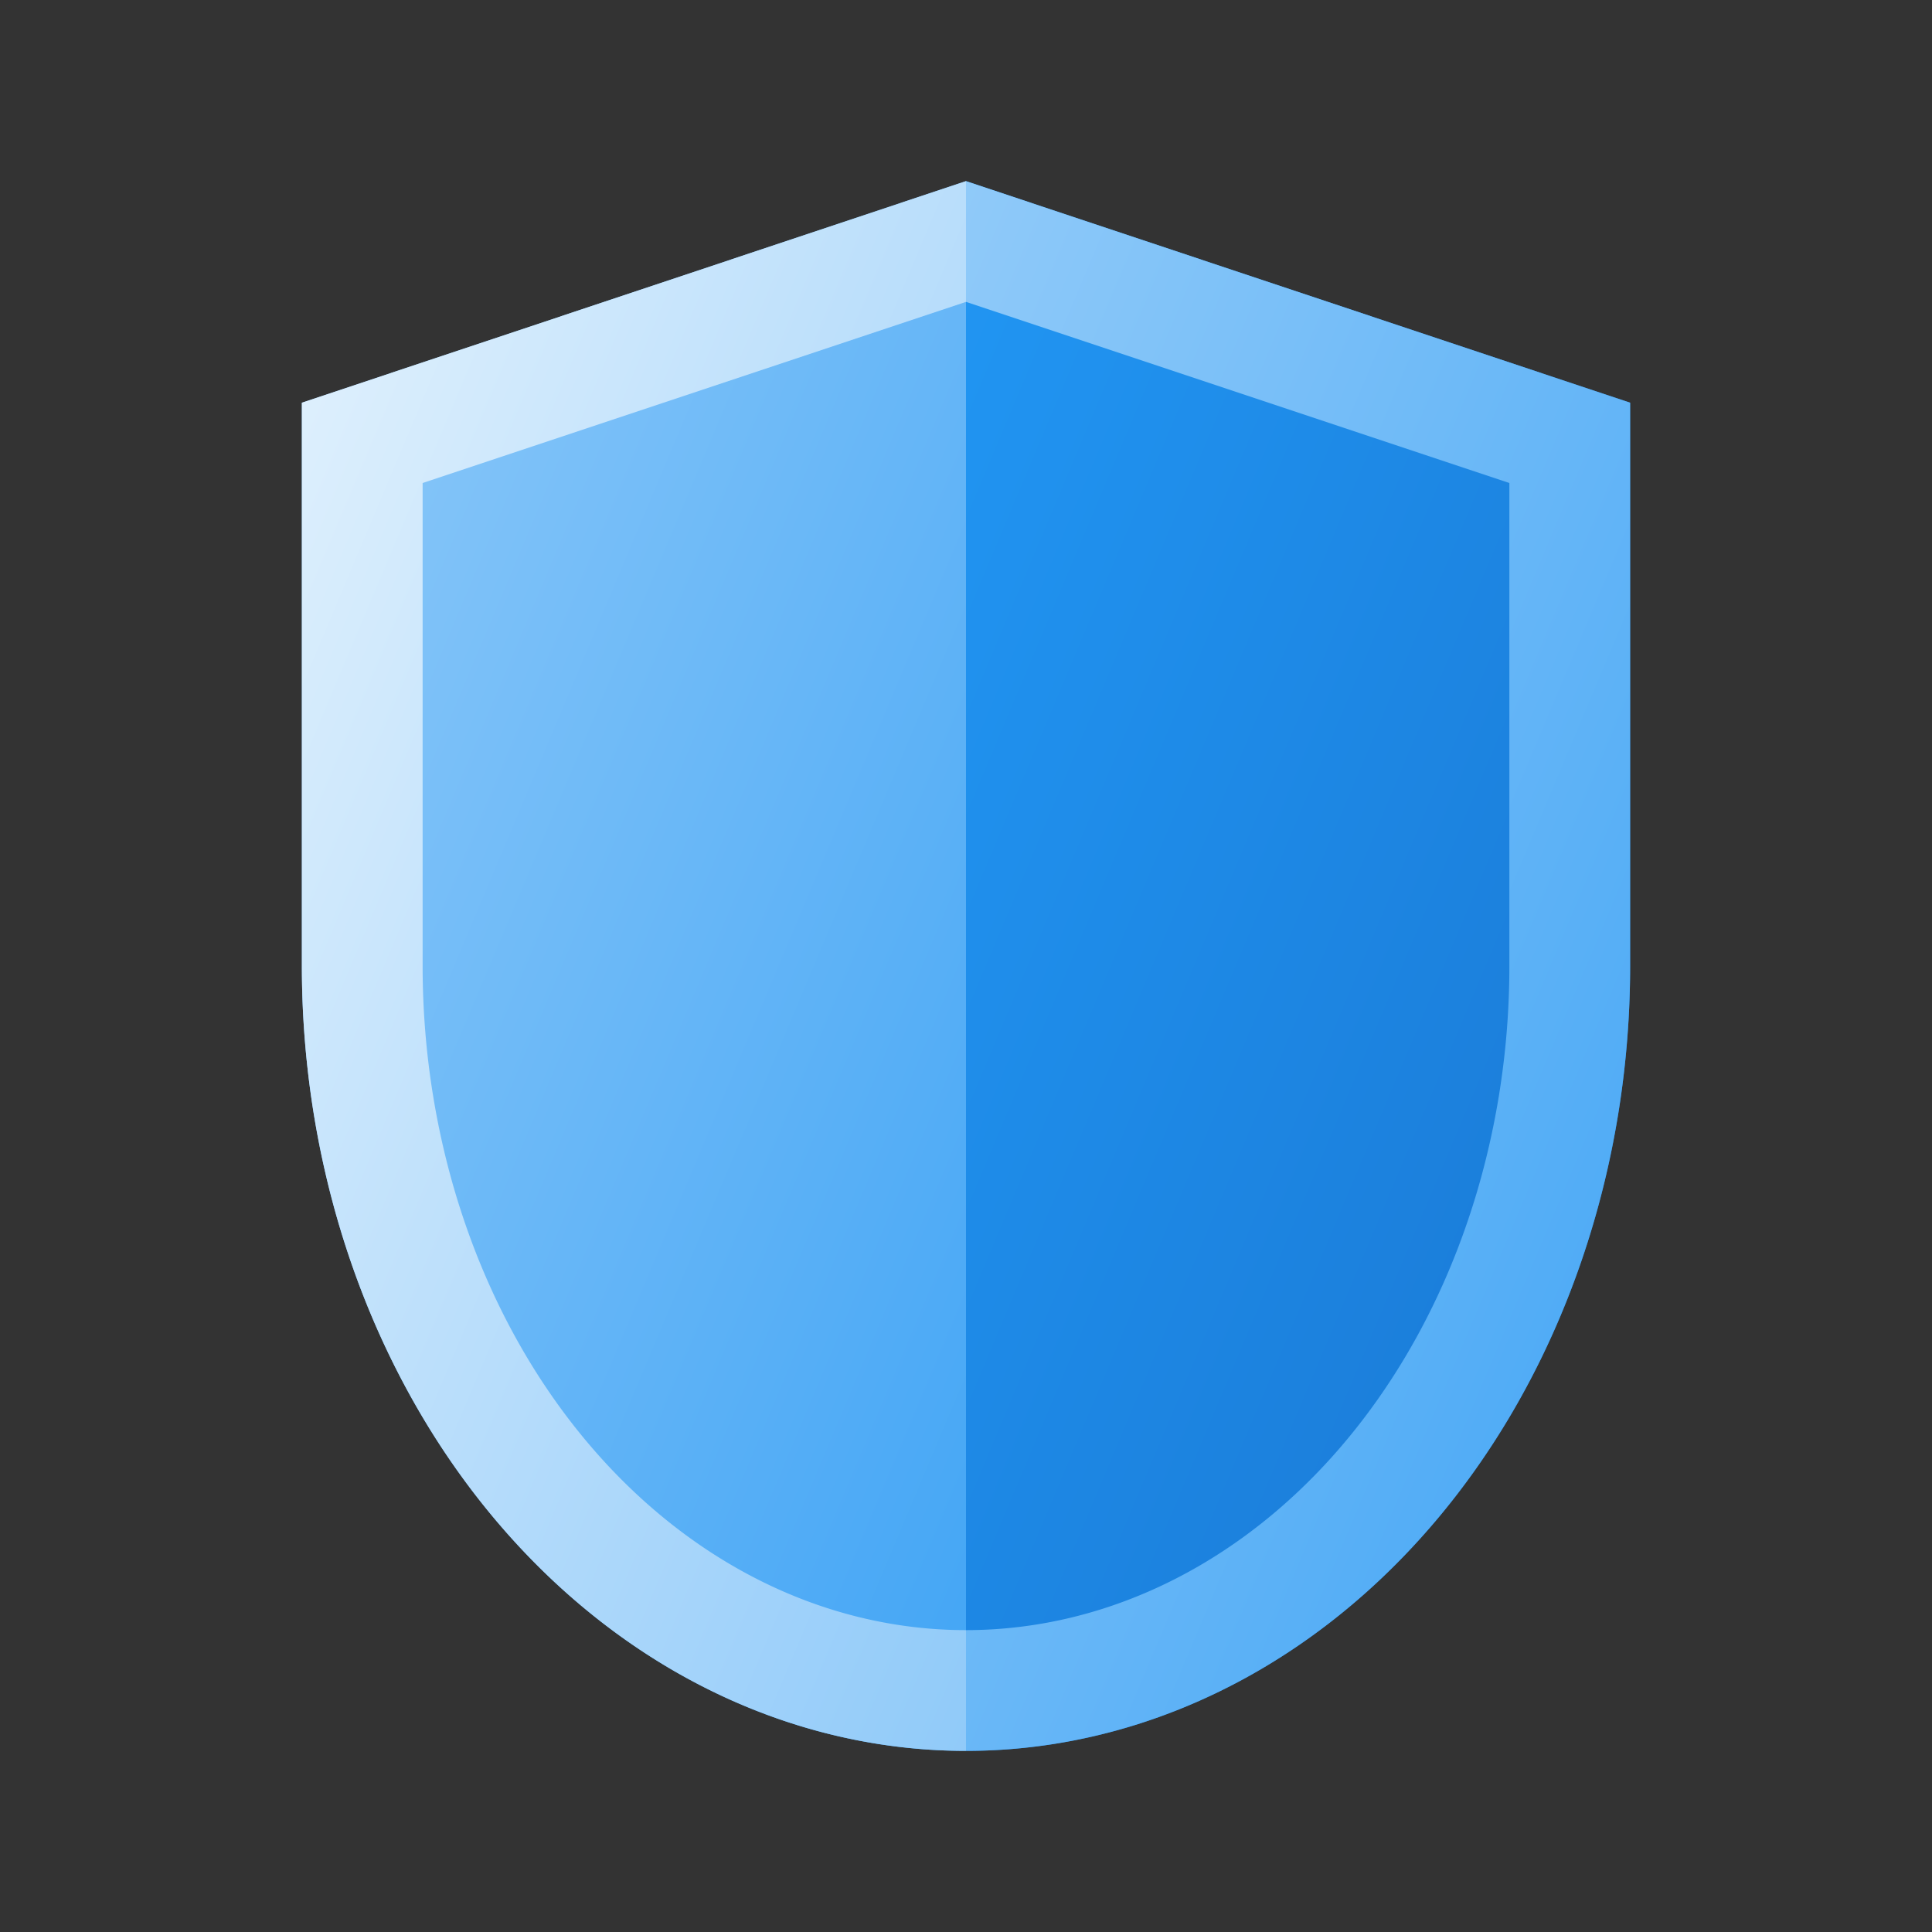 <svg xmlns="http://www.w3.org/2000/svg" viewBox="0 0 32 32">
  <rect x="0" y="0" width="32" height="32" fill="#333333" stroke="none"/>
  <defs>
    <linearGradient id="surface-left" x1="0" y1="0%" x2="100%" y2="100%">
      <stop offset="0%" style="stop-color:#90CAF9"/> <!-- Blue 200 -->
      <stop offset="100%" style="stop-color:#42A5F5"/> <!-- Blue 400 -->
    </linearGradient>
    <linearGradient id="border-left" x1="0" y1="0%" x2="100%" y2="100%">
      <stop offset="0%" style="stop-color:#E3F2FD"/> <!-- Blue 50 -->
      <stop offset="100%" style="stop-color:#90CAF9"/> <!-- Blue 200 -->
    </linearGradient>
    <linearGradient id="surface-right" x1="0" y1="0%" x2="100%" y2="100%">
      <stop offset="0%" style="stop-color:#2196F3"/> <!-- Blue 500 -->
      <stop offset="100%" style="stop-color:#1976D2"/> <!-- Blue 700 -->
    </linearGradient>
    <linearGradient id="border-right" x1="0" y1="0%" x2="100%" y2="100%">
      <stop offset="0%" style="stop-color:#90CAF9"/> <!-- Blue 200 -->
      <stop offset="100%" style="stop-color:#42A5F5"/> <!-- Blue 400 -->
    </linearGradient>
  </defs>
  <path style="fill:url(#surface-left)" d="M 16,3 l -11,3.67 v 9.33 a 11,13 0 0 0 11,13"/>
  <path style="fill:url(#surface-right)" d="M 16,3 l 11,3.67 v 9.33 a 11,13 0 0 1 -11,13"/>
  <path style="fill:url(#border-left)" d="M 16,5 v -2 l -11,3.67 v 9.33 a 11,13 0 0 0 11,13 v -2 a 9,11 0 0 1 -9,-11 v -8"/>
  <path style="fill:url(#border-right)" d="M 16,5 v -2 l 11,3.67 v 9.33 a 11,13 0 0 1 -11,13 v -2 a 9,11 0 0 0 9,-11 v -8"/>
</svg>
